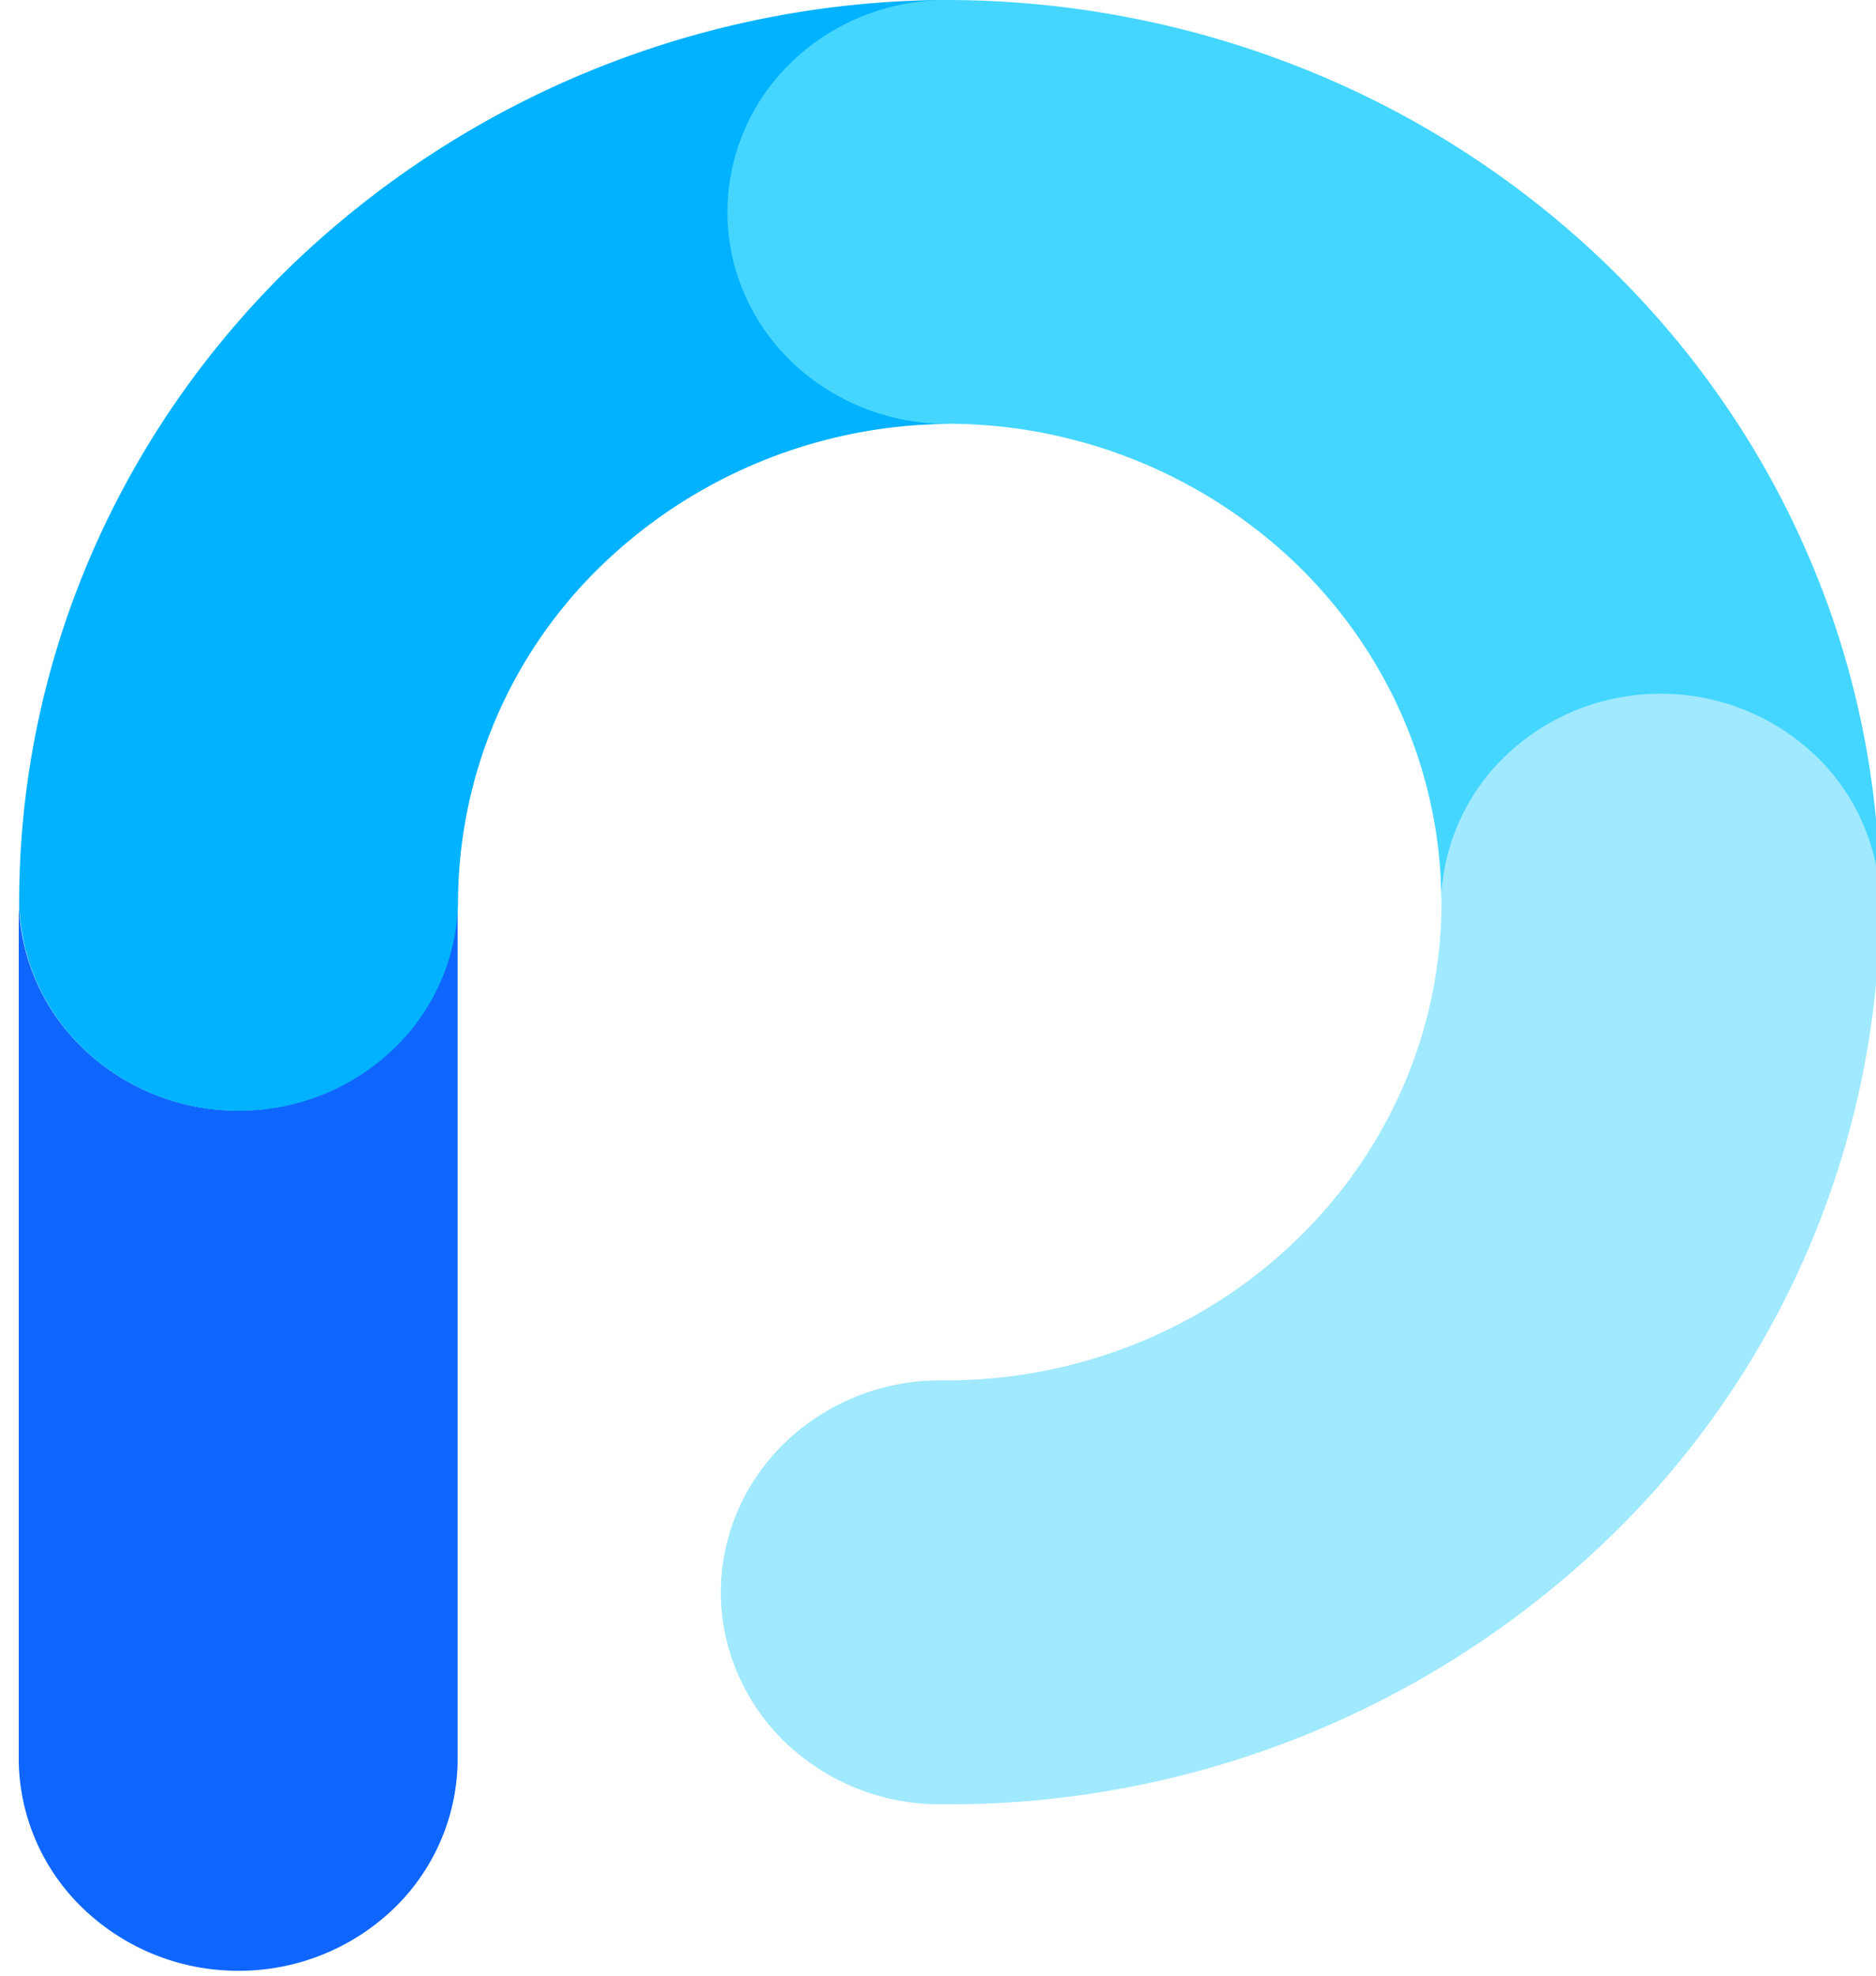 <svg xmlns="http://www.w3.org/2000/svg" fill="none" viewBox="0 0 94 99"><path fill="#0F66FF" d="M22.93 45.2v43.1a10.45 10.45 0 0 1-3.28 7.4 11.2 11.2 0 0 1-7.71 3.04 11.2 11.2 0 0 1-7.7-3.05 10.45 10.45 0 0 1-3.3-7.39V45.2a10.45 10.45 0 0 0 3.3 7.4 11.2 11.2 0 0 0 7.7 3.04c2.88 0 5.65-1.09 7.7-3.04a10.45 10.45 0 0 0 3.29-7.4Z"/><path fill="#A0E9FF" d="M94.2 45.2a44.43 44.43 0 0 1-13.7 31.97A47.65 47.65 0 0 1 47.4 90.4h-.28a11.2 11.2 0 0 1-7.78-3.11c-2.06-2-3.22-4.7-3.22-7.51 0-2.82 1.16-5.52 3.22-7.51a11.2 11.2 0 0 1 7.78-3.11h.28c3.26 0 6.49-.62 9.5-1.83a24.9 24.9 0 0 0 8.05-5.2 23.94 23.94 0 0 0 5.39-7.77 23.27 23.27 0 0 0 1.89-9.18 10.45 10.45 0 0 1 3.28-7.4 11.2 11.2 0 0 1 7.7-3.04c2.9 0 5.66 1.1 7.72 3.05a10.45 10.45 0 0 1 3.28 7.4h-.01Z"/><path fill="#44D6FF" d="M94.2 45.2a10.45 10.45 0 0 0-3.28-7.39 11.2 11.2 0 0 0-7.71-3.05 11.2 11.2 0 0 0-7.71 3.05 10.45 10.45 0 0 0-3.28 7.4c0-6.37-2.62-12.46-7.27-16.96a25.28 25.28 0 0 0-17.56-7.02h-.28a11.19 11.19 0 0 1-7.63-3.12 10.44 10.44 0 0 1-3.21-7.37 10.42 10.42 0 0 1 3.02-7.44A11.11 11.11 0 0 1 46.83 0h.57c6.15 0 12.23 1.17 17.91 3.44a46.94 46.94 0 0 1 15.18 9.8c4.35 4.2 7.8 9.18 10.15 14.67a43.87 43.87 0 0 1 3.56 17.3Z"/><path fill="#00B2FF" d="M47.46 21.24a25.26 25.26 0 0 0-17.35 7.12 23.56 23.56 0 0 0-7.16 16.85 10.45 10.45 0 0 1-3.29 7.4 11.2 11.2 0 0 1-7.7 3.04 11.2 11.2 0 0 1-7.71-3.04 10.45 10.45 0 0 1-3.29-7.4c0-11.9 4.85-23.3 13.5-31.77A47.62 47.62 0 0 1 47.18 0c-2.9.07-5.64 1.23-7.65 3.24a10.43 10.43 0 0 0-3.08 7.51c.03 2.8 1.21 5.47 3.27 7.43a11.2 11.2 0 0 0 7.74 3.05Z"/></svg>